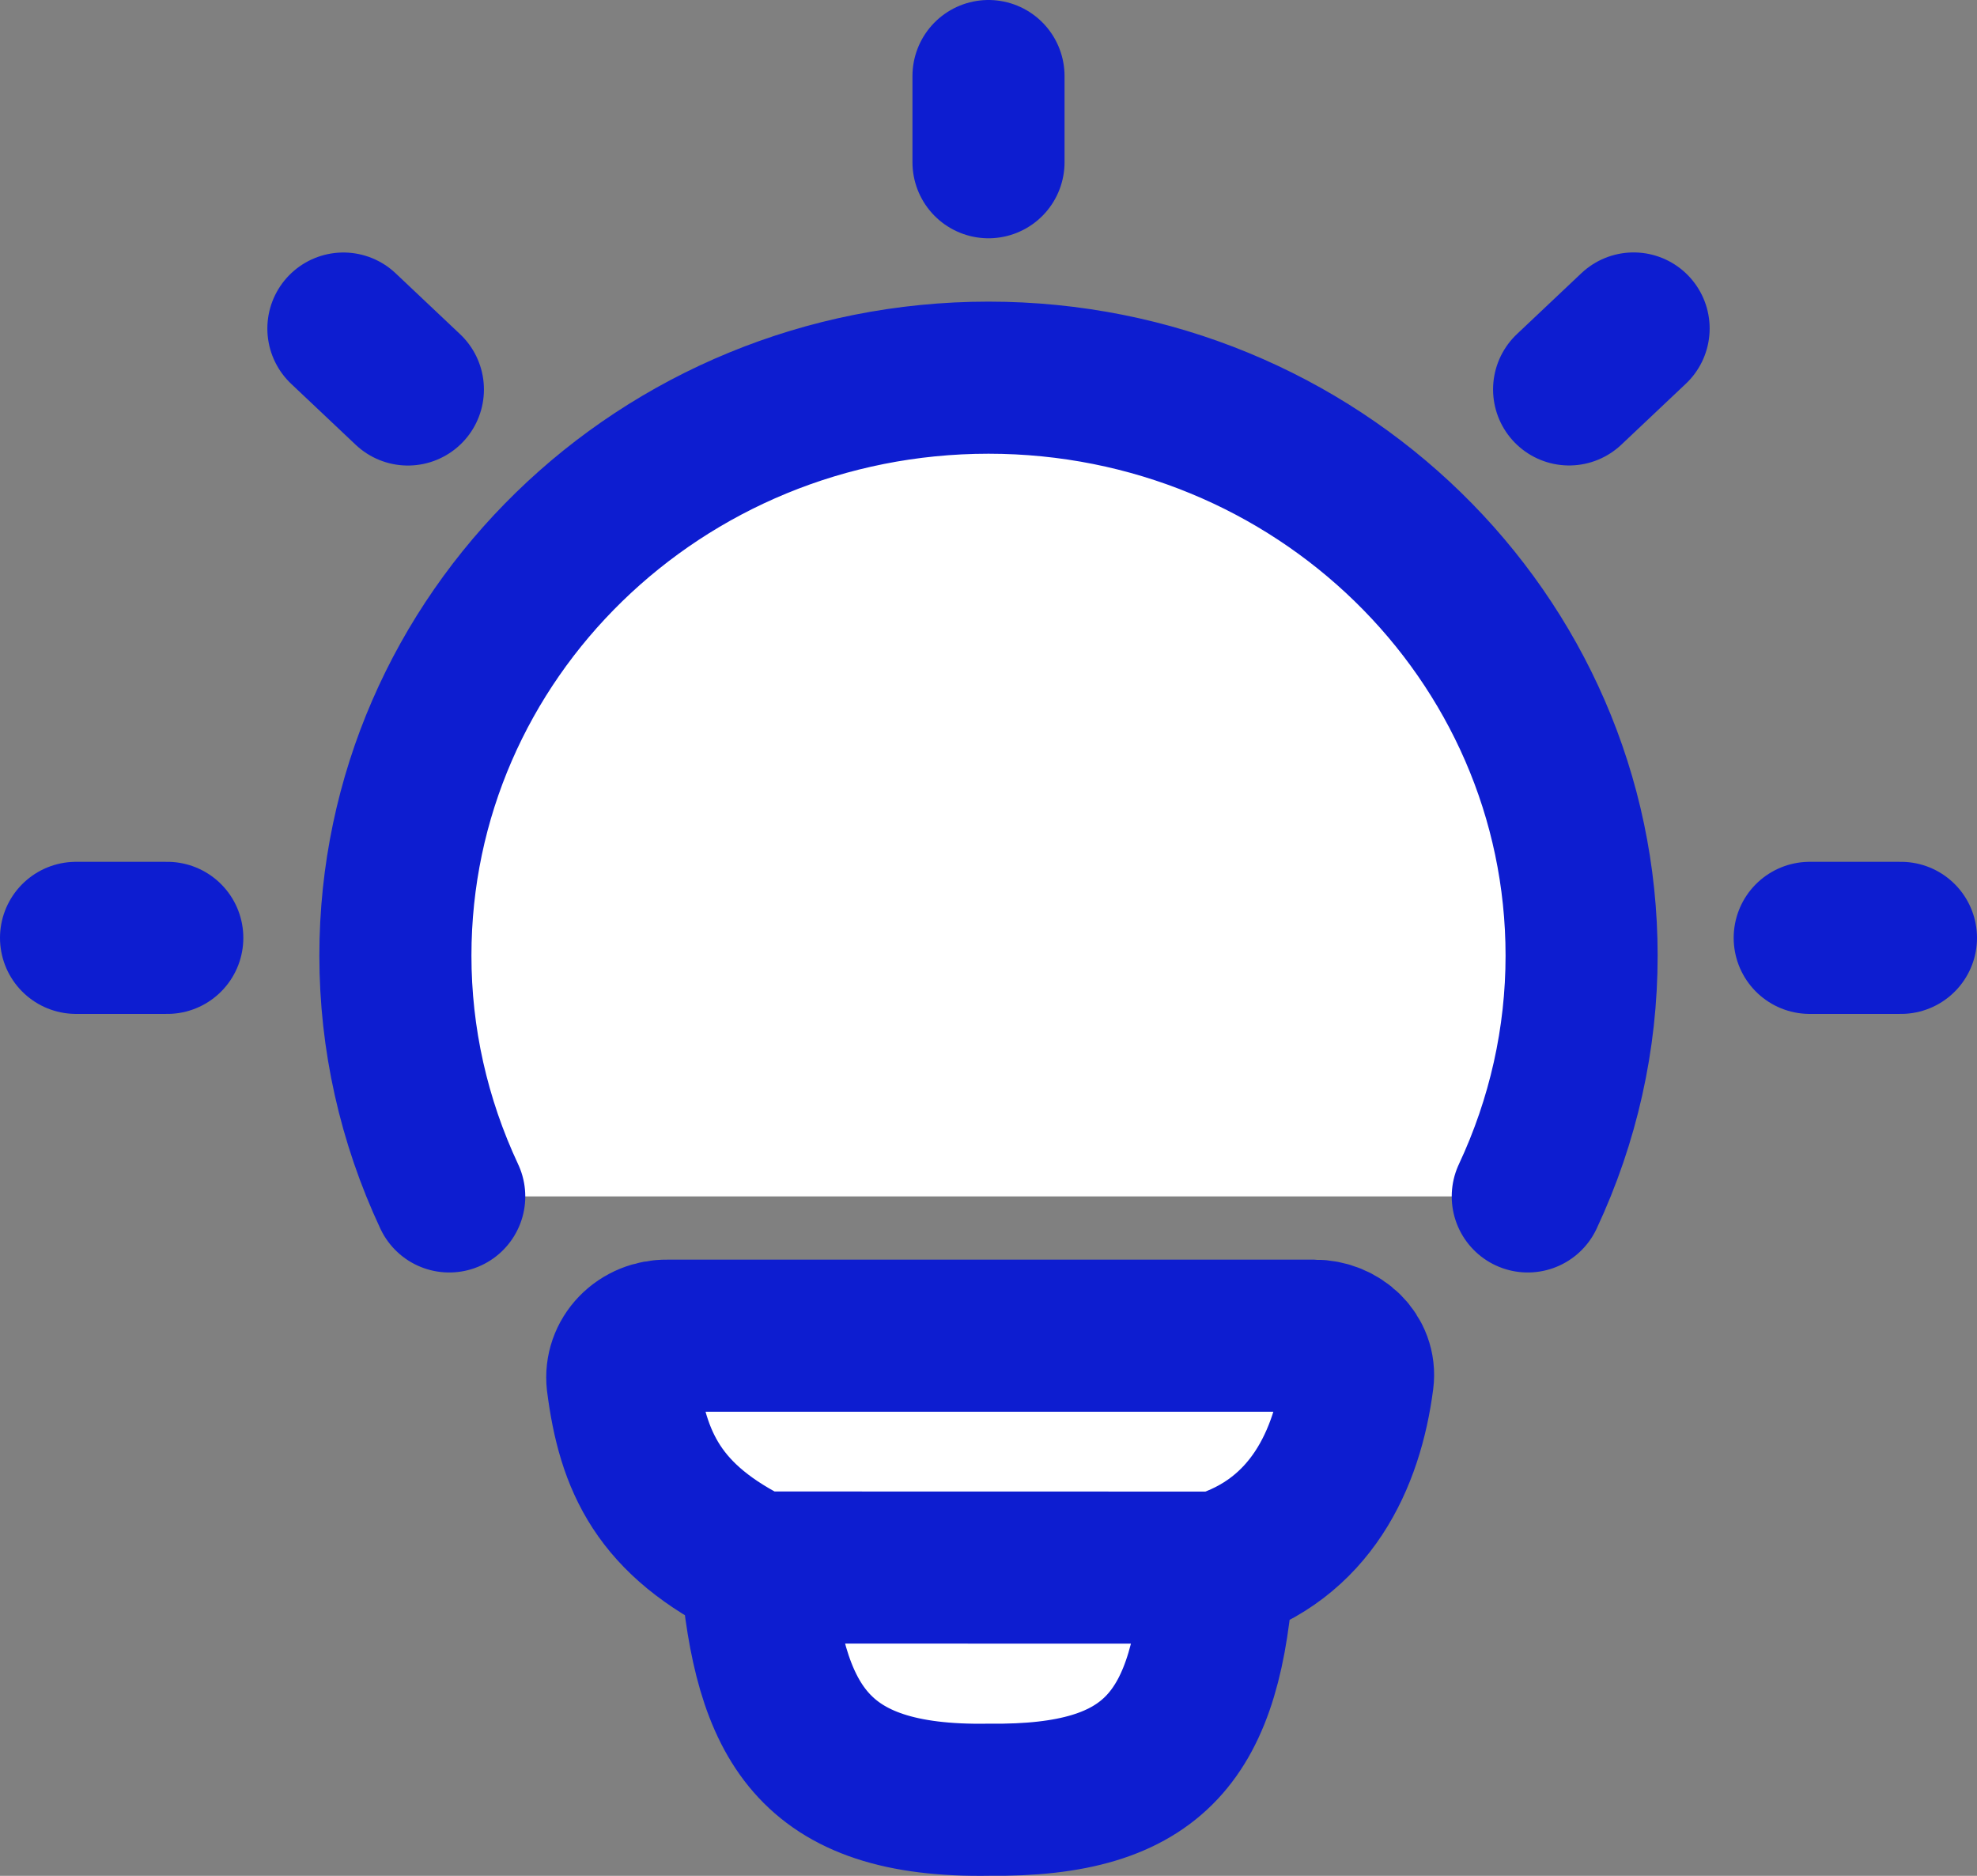<svg width="78" height="74" viewBox="0 0 78 74" fill="none" xmlns="http://www.w3.org/2000/svg">
<rect x="0" y="0" width="78" height="74" fill="#808080" stroke="none"/>
<path d="M17.724 47.198C16.322 44.206 15.599 40.97 15.6 37.699C15.6 25.102 26.076 14.899 39 14.899C51.924 14.899 62.4 25.106 62.4 37.699C62.401 40.97 61.678 44.206 60.276 47.198M39 3V6.4V3ZM75 36.998H71.4H75ZM6.6 36.998H3H6.6ZM64.452 12.958L61.907 15.362L64.452 12.958ZM16.093 15.365L13.548 12.961L16.093 15.365ZM48.061 61.841C51.697 60.729 53.159 57.584 53.569 54.422C53.692 53.477 52.867 52.692 51.859 52.692H26.317C26.071 52.688 25.827 52.734 25.601 52.826C25.375 52.918 25.172 53.054 25.006 53.226C24.84 53.398 24.714 53.601 24.637 53.822C24.561 54.042 24.534 54.276 24.56 54.508C24.964 57.663 25.979 59.968 29.831 61.837M48.061 61.841L29.831 61.837L48.061 61.841ZM48.061 61.841C47.626 68.454 45.602 71.071 39.025 70.997C31.991 71.119 30.371 67.879 29.831 61.837" fill="white"/>
<path d="M17.724 47.198C16.322 44.206 15.599 40.97 15.6 37.699C15.6 25.102 26.076 14.899 39 14.899C51.924 14.899 62.4 25.106 62.4 37.699C62.401 40.97 61.678 44.206 60.276 47.198M39 3V6.4M75 36.998H71.4M6.6 36.998H3M64.452 12.958L61.907 15.362M16.093 15.365L13.548 12.961M48.061 61.841C51.697 60.729 53.159 57.584 53.569 54.422C53.692 53.477 52.867 52.692 51.859 52.692H26.317C26.071 52.688 25.827 52.734 25.601 52.826C25.375 52.918 25.172 53.054 25.006 53.226C24.84 53.398 24.714 53.601 24.637 53.822C24.561 54.042 24.534 54.276 24.56 54.508C24.964 57.663 25.979 59.968 29.831 61.837M48.061 61.841L29.831 61.837M48.061 61.841C47.626 68.454 45.602 71.072 39.025 70.997C31.991 71.119 30.371 67.879 29.831 61.837" stroke="#0D1DD0" stroke-width="6" stroke-linecap="round" stroke-linejoin="round"/>
</svg>

